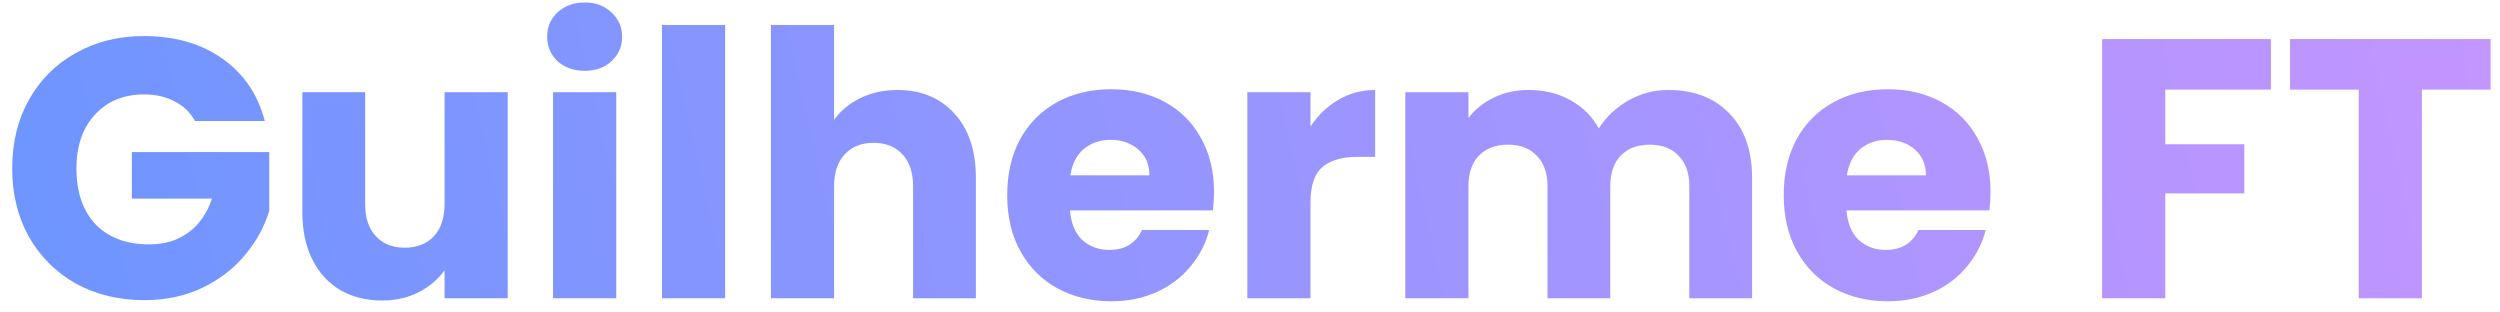 <svg width="176" height="22" viewBox="0 0 176 22" fill="none" xmlns="http://www.w3.org/2000/svg">
<path d="M13.728 8.52C13.399 7.913 12.922 7.454 12.298 7.142C11.691 6.813 10.972 6.648 10.14 6.648C8.701 6.648 7.549 7.125 6.682 8.078C5.815 9.014 5.382 10.271 5.382 11.848C5.382 13.529 5.833 14.847 6.734 15.8C7.653 16.736 8.909 17.204 10.504 17.204C11.596 17.204 12.515 16.927 13.26 16.372C14.023 15.817 14.577 15.02 14.924 13.98H9.282V10.704H18.954V14.838C18.625 15.947 18.061 16.979 17.264 17.932C16.484 18.885 15.487 19.657 14.274 20.246C13.061 20.835 11.691 21.13 10.166 21.13C8.363 21.13 6.751 20.74 5.33 19.96C3.926 19.163 2.825 18.062 2.028 16.658C1.248 15.254 0.858 13.651 0.858 11.848C0.858 10.045 1.248 8.442 2.028 7.038C2.825 5.617 3.926 4.516 5.33 3.736C6.734 2.939 8.337 2.54 10.14 2.54C12.324 2.54 14.161 3.069 15.652 4.126C17.16 5.183 18.157 6.648 18.642 8.52H13.728ZM35.743 6.492V21H31.297V19.024C30.846 19.665 30.231 20.185 29.451 20.584C28.688 20.965 27.839 21.156 26.903 21.156C25.793 21.156 24.814 20.913 23.965 20.428C23.115 19.925 22.457 19.206 21.989 18.27C21.521 17.334 21.287 16.233 21.287 14.968V6.492H25.707V14.37C25.707 15.341 25.958 16.095 26.461 16.632C26.963 17.169 27.639 17.438 28.489 17.438C29.355 17.438 30.04 17.169 30.543 16.632C31.045 16.095 31.297 15.341 31.297 14.37V6.492H35.743ZM41.172 4.984C40.392 4.984 39.751 4.759 39.248 4.308C38.763 3.84 38.52 3.268 38.52 2.592C38.52 1.899 38.763 1.327 39.248 0.876C39.751 0.408 40.392 0.174 41.172 0.174C41.935 0.174 42.559 0.408 43.044 0.876C43.547 1.327 43.798 1.899 43.798 2.592C43.798 3.268 43.547 3.84 43.044 4.308C42.559 4.759 41.935 4.984 41.172 4.984ZM43.382 6.492V21H38.936V6.492H43.382ZM51.05 1.76V21H46.604V1.76H51.05ZM63.19 6.336C64.854 6.336 66.189 6.891 67.194 8C68.2 9.092 68.702 10.6 68.702 12.524V21H64.282V13.122C64.282 12.151 64.031 11.397 63.528 10.86C63.026 10.323 62.349 10.054 61.5 10.054C60.651 10.054 59.975 10.323 59.472 10.86C58.969 11.397 58.718 12.151 58.718 13.122V21H54.272V1.76H58.718V8.442C59.169 7.801 59.784 7.289 60.564 6.908C61.344 6.527 62.219 6.336 63.19 6.336ZM85.468 13.512C85.468 13.928 85.442 14.361 85.39 14.812H75.328C75.397 15.713 75.683 16.407 76.186 16.892C76.706 17.36 77.338 17.594 78.084 17.594C79.193 17.594 79.964 17.126 80.398 16.19H85.13C84.887 17.143 84.445 18.001 83.804 18.764C83.18 19.527 82.391 20.125 81.438 20.558C80.484 20.991 79.418 21.208 78.24 21.208C76.818 21.208 75.553 20.905 74.444 20.298C73.334 19.691 72.468 18.825 71.844 17.698C71.22 16.571 70.908 15.254 70.908 13.746C70.908 12.238 71.211 10.921 71.818 9.794C72.442 8.667 73.308 7.801 74.418 7.194C75.527 6.587 76.801 6.284 78.24 6.284C79.644 6.284 80.892 6.579 81.984 7.168C83.076 7.757 83.925 8.598 84.532 9.69C85.156 10.782 85.468 12.056 85.468 13.512ZM80.918 12.342C80.918 11.579 80.658 10.973 80.138 10.522C79.618 10.071 78.968 9.846 78.188 9.846C77.442 9.846 76.81 10.063 76.29 10.496C75.787 10.929 75.475 11.545 75.354 12.342H80.918ZM92.259 8.91C92.779 8.113 93.429 7.489 94.209 7.038C94.989 6.57 95.856 6.336 96.809 6.336V11.042H95.587C94.478 11.042 93.646 11.285 93.091 11.77C92.537 12.238 92.259 13.07 92.259 14.266V21H87.813V6.492H92.259V8.91ZM117.446 6.336C119.249 6.336 120.679 6.882 121.736 7.974C122.811 9.066 123.348 10.583 123.348 12.524V21H118.928V13.122C118.928 12.186 118.677 11.467 118.174 10.964C117.689 10.444 117.013 10.184 116.146 10.184C115.28 10.184 114.595 10.444 114.092 10.964C113.607 11.467 113.364 12.186 113.364 13.122V21H108.944V13.122C108.944 12.186 108.693 11.467 108.19 10.964C107.705 10.444 107.029 10.184 106.162 10.184C105.296 10.184 104.611 10.444 104.108 10.964C103.623 11.467 103.38 12.186 103.38 13.122V21H98.934V6.492H103.38V8.312C103.831 7.705 104.42 7.229 105.148 6.882C105.876 6.518 106.7 6.336 107.618 6.336C108.71 6.336 109.681 6.57 110.53 7.038C111.397 7.506 112.073 8.173 112.558 9.04C113.061 8.243 113.746 7.593 114.612 7.09C115.479 6.587 116.424 6.336 117.446 6.336ZM140.134 13.512C140.134 13.928 140.108 14.361 140.056 14.812H129.994C130.063 15.713 130.349 16.407 130.852 16.892C131.372 17.36 132.004 17.594 132.75 17.594C133.859 17.594 134.63 17.126 135.064 16.19H139.796C139.553 17.143 139.111 18.001 138.47 18.764C137.846 19.527 137.057 20.125 136.104 20.558C135.15 20.991 134.084 21.208 132.906 21.208C131.484 21.208 130.219 20.905 129.11 20.298C128 19.691 127.134 18.825 126.51 17.698C125.886 16.571 125.574 15.254 125.574 13.746C125.574 12.238 125.877 10.921 126.484 9.794C127.108 8.667 127.974 7.801 129.084 7.194C130.193 6.587 131.467 6.284 132.906 6.284C134.31 6.284 135.558 6.579 136.65 7.168C137.742 7.757 138.591 8.598 139.198 9.69C139.822 10.782 140.134 12.056 140.134 13.512ZM135.584 12.342C135.584 11.579 135.324 10.973 134.804 10.522C134.284 10.071 133.634 9.846 132.854 9.846C132.108 9.846 131.476 10.063 130.956 10.496C130.453 10.929 130.141 11.545 130.02 12.342H135.584ZM159.871 2.748V6.31H152.435V10.158H157.999V13.616H152.435V21H147.989V2.748H159.871ZM175.338 2.748V6.31H170.502V21H166.056V6.31H161.22V2.748H175.338Z" fill="url(#paint0_linear_8_3)"/>
<defs>
<linearGradient id="paint0_linear_8_3" x1="176" y1="-8" x2="0.147" y2="31.652" gradientUnits="userSpaceOnUse">
<stop stop-color="#C495FF"/>
<stop offset="1" stop-color="#6C95FF"/>
</linearGradient>
</defs>
</svg>
